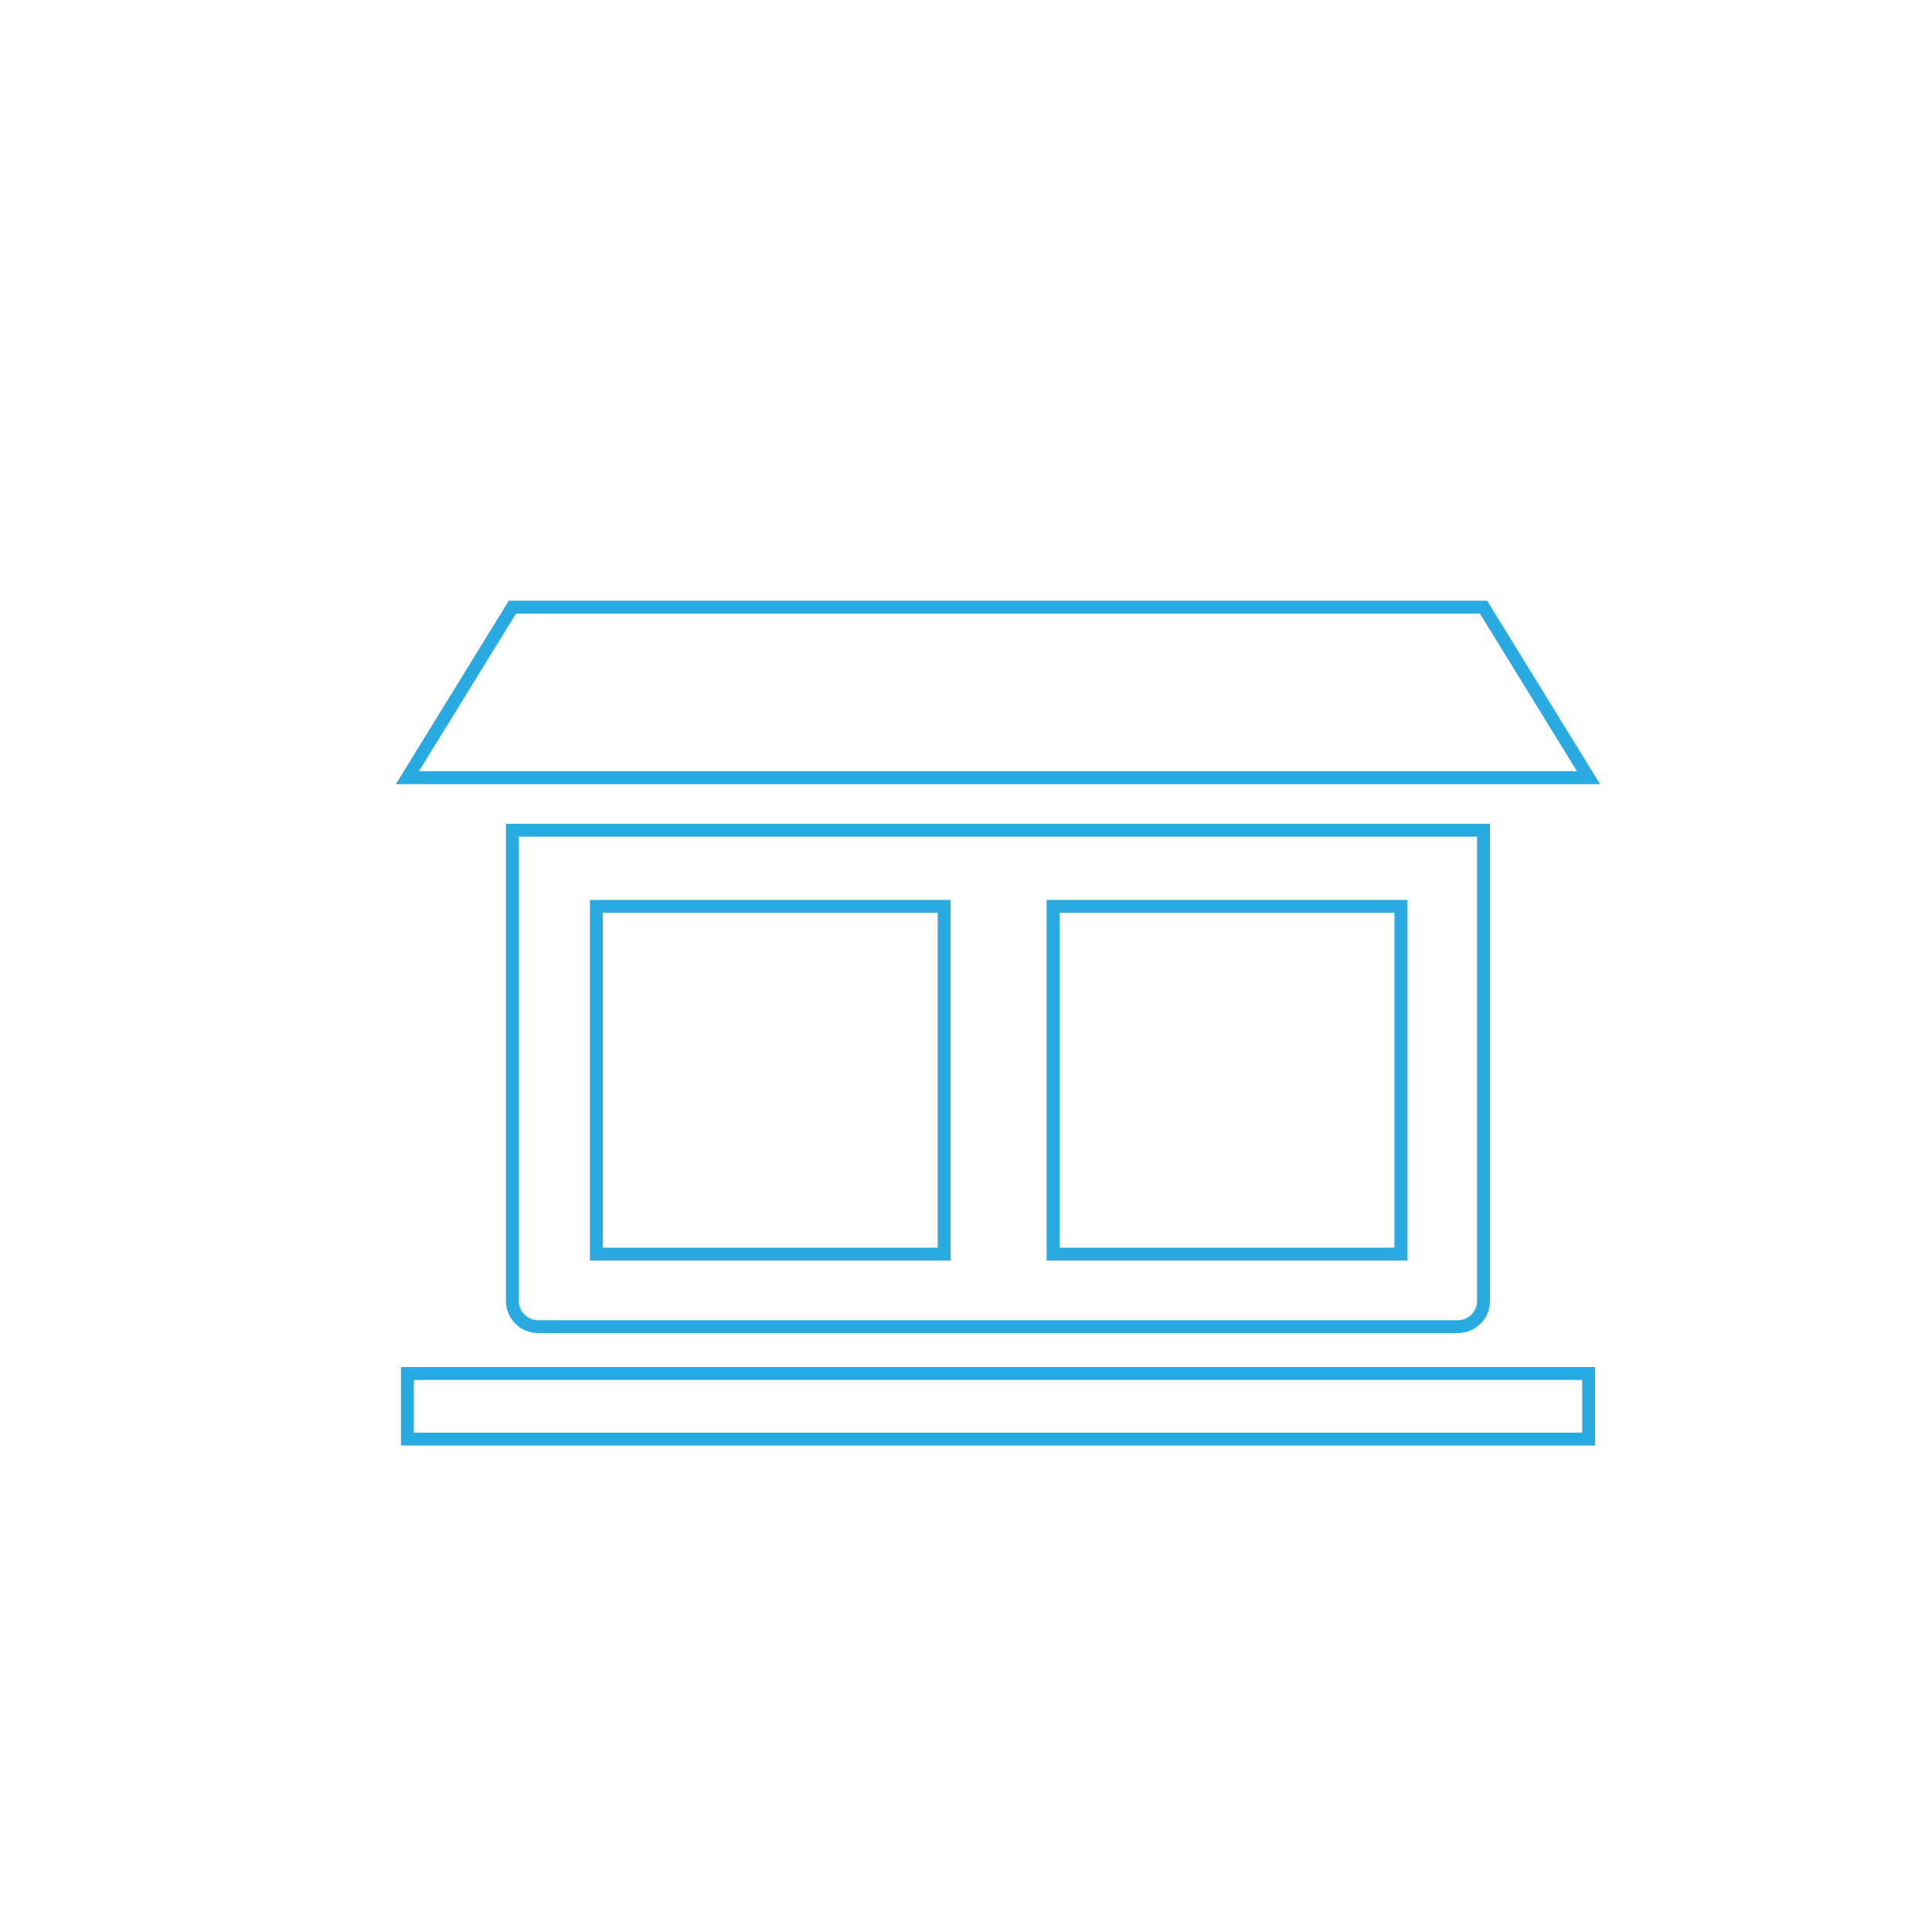 <svg id="Layer_1" data-name="Layer 1" xmlns="http://www.w3.org/2000/svg" viewBox="0 0 150 150"><defs><style>.cls-1{fill:none;stroke:#29abe2;stroke-miterlimit:10;}</style></defs><title>commercial shop</title><polygon class="cls-1" points="123.33 60.38 31.63 60.38 39.78 47.14 115.18 47.14 123.33 60.38"/><path class="cls-1" d="M39.78,64.46h75.4a0,0,0,0,1,0,0V101a2,2,0,0,1-2,2H41.78a2,2,0,0,1-2-2V64.46A0,0,0,0,1,39.78,64.46Z"/><rect class="cls-1" x="31.63" y="106.64" width="91.71" height="5.09"/><rect class="cls-1" x="46.3" y="70.37" width="27" height="27"/><rect class="cls-1" x="81.76" y="70.37" width="27" height="27"/></svg>